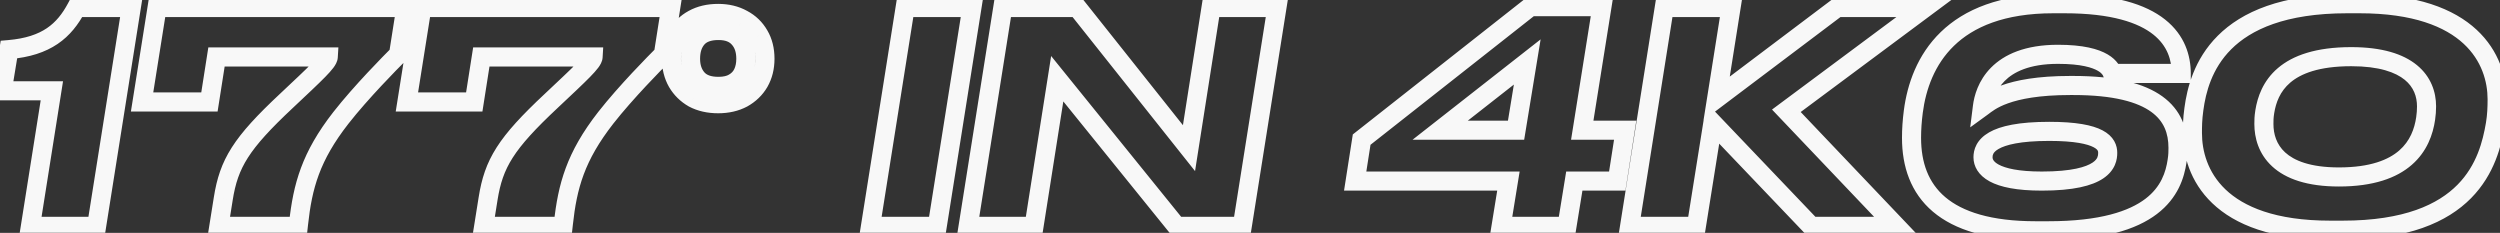 <svg width="612" height="57" viewBox="0 0 612 57" fill="none" xmlns="http://www.w3.org/2000/svg">
<rect x="0" y="0" width="612" height="57" fill="#333333" stroke="none"/>
<mask id="path-1-outside-1_747_10636" maskUnits="userSpaceOnUse" x="-3" y="-1.584" width="617" height="61" fill="black">
<rect fill="white" x="-3" y="-1.584" width="617" height="61"/>
<path d="M12.696 22.224H0.528L2.184 12.144C11.4 11.352 15.72 7.536 18.744 1.848H32.136L23.64 55.416H7.44L12.696 22.224ZM38.454 1.848H99.366L97.566 13.296C95.55 15.312 88.422 22.512 83.454 28.848C76.038 38.352 74.094 45.552 73.086 54.768L73.014 55.416H53.574L54.654 48.648C56.022 40.008 58.974 35.112 70.134 24.672C77.334 17.904 80.286 15.168 80.358 13.944H52.998L51.27 24.96H34.782L38.454 1.848ZM103.282 1.848H164.194L162.394 13.296C160.378 15.312 153.25 22.512 148.282 28.848C140.866 38.352 138.922 45.552 137.914 54.768L137.842 55.416H118.402L119.482 48.648C120.85 40.008 123.802 35.112 134.962 24.672C142.162 17.904 145.114 15.168 145.186 13.944H117.826L116.098 24.96H99.61L103.282 1.848ZM175.814 25.392C173.51 25.392 171.494 24.936 169.766 24.024C168.086 23.064 166.766 21.768 165.806 20.136C164.846 18.456 164.366 16.536 164.366 14.376C164.366 12.168 164.822 10.248 165.734 8.616C166.694 6.936 168.014 5.64 169.694 4.728C171.422 3.768 173.462 3.288 175.814 3.288C178.07 3.288 180.062 3.768 181.79 4.728C183.518 5.64 184.862 6.936 185.822 8.616C186.782 10.248 187.262 12.168 187.262 14.376C187.262 16.536 186.782 18.456 185.822 20.136C184.862 21.768 183.518 23.064 181.79 24.024C180.062 24.936 178.07 25.392 175.814 25.392ZM175.886 21.144C177.422 21.144 178.67 20.856 179.63 20.28C180.638 19.704 181.382 18.912 181.862 17.904C182.342 16.896 182.582 15.72 182.582 14.376C182.582 12.264 182.006 10.584 180.854 9.336C179.75 8.088 178.094 7.464 175.886 7.464C173.534 7.464 171.806 8.088 170.702 9.336C169.598 10.584 169.046 12.264 169.046 14.376C169.046 16.392 169.598 18.024 170.702 19.272C171.806 20.52 173.534 21.144 175.886 21.144ZM237.927 1.848L229.431 55.416H213.087L221.583 1.848H237.927ZM245.489 1.848H263.705L291.065 36.264L296.465 1.848H312.593L304.097 55.416H288.041L258.809 19.272L253.121 55.416H236.993L245.489 1.848ZM333.333 34.176L374.661 1.632H392.157L387.333 31.872H397.845L395.901 44.328H385.389L383.589 55.416H367.461L369.261 44.328H331.749L333.333 34.176ZM371.133 31.872L373.869 15.168L352.557 31.872H371.133ZM415.267 55.416H398.923L407.419 1.848H423.763L420.235 24.096L449.755 1.848H471.283L437.299 27.12L464.227 55.416H443.419L419.299 30.144L415.267 55.416ZM501.424 56.496H498.328C475.792 56.496 467.944 46.848 467.944 33.744C467.944 31.656 468.088 29.568 468.376 27.336C469.96 15.096 477.592 0.912 502.648 0.912H505.384C529.072 0.912 533.968 10.416 533.968 17.976H517.12C516.832 17.184 515.608 13.296 503.8 13.296C488.68 13.296 485.8 22.08 485.296 26.112C486.88 24.96 491.2 20.928 506.752 20.928H507.544C527.848 20.928 533.176 27.984 533.176 36.192C533.176 37.056 533.176 37.992 532.96 39.36C531.952 46.272 527.56 56.496 501.424 56.496ZM485.44 38.496C485.44 41.016 487.96 44.328 499.84 44.328C514.96 44.328 515.968 39.72 515.968 37.416C515.968 35.256 514.456 32.16 501.64 32.16C487.096 32.16 485.44 36.12 485.44 38.496ZM611.298 24.312C611.298 26.256 611.226 28.272 610.866 30.432C609.282 39.72 604.602 56.352 573.498 56.352H570.402C542.754 56.352 536.706 42.168 536.706 32.592C536.706 31.008 536.706 29.28 537.066 26.688C538.29 17.616 543.33 0.912 574.578 0.912H577.602C604.89 0.912 611.298 14.664 611.298 24.312ZM594.018 26.04C594.018 20.136 589.914 13.872 575.586 13.872C559.026 13.872 555.354 21.576 554.418 27.336C554.202 28.704 554.202 29.424 554.202 30.36C554.202 36.192 557.73 43.32 572.562 43.32C588.69 43.32 592.866 35.472 593.802 28.992C593.946 27.984 594.018 27.048 594.018 26.04Z"/>
</mask>
<path d="M12.696 22.224L15.003 22.589L15.431 19.888H12.696V22.224ZM0.528 22.224L-1.777 21.845L-2.223 24.56H0.528V22.224ZM2.184 12.144L1.984 9.817L0.174 9.972L-0.121 11.765L2.184 12.144ZM18.744 1.848V-0.488H17.34L16.681 0.751L18.744 1.848ZM32.136 1.848L34.443 2.214L34.871 -0.488H32.136V1.848ZM23.64 55.416V57.752H25.635L25.947 55.782L23.64 55.416ZM7.44 55.416L5.133 55.051L4.705 57.752H7.44V55.416ZM12.696 19.888H0.528V24.56H12.696V19.888ZM2.833 22.603L4.489 12.523L-0.121 11.765L-1.777 21.845L2.833 22.603ZM2.384 14.471C7.283 14.05 11.076 12.807 14.094 10.767C17.114 8.726 19.177 6.009 20.806 2.945L16.681 0.751C15.287 3.375 13.678 5.41 11.478 6.897C9.276 8.385 6.301 9.446 1.984 9.817L2.384 14.471ZM18.744 4.184H32.136V-0.488H18.744V4.184ZM29.829 1.482L21.333 55.05L25.947 55.782L34.443 2.214L29.829 1.482ZM23.64 53.08H7.44V57.752H23.64V53.08ZM9.747 55.781L15.003 22.589L10.389 21.859L5.133 55.051L9.747 55.781ZM38.454 1.848V-0.488H36.46L36.147 1.481L38.454 1.848ZM99.366 1.848L101.674 2.211L102.098 -0.488H99.366V1.848ZM97.566 13.296L99.218 14.948L99.755 14.41L99.874 13.659L97.566 13.296ZM83.454 28.848L81.616 27.407L81.612 27.411L83.454 28.848ZM73.086 54.768L75.408 55.026L75.408 55.022L73.086 54.768ZM73.014 55.416V57.752H75.105L75.336 55.674L73.014 55.416ZM53.574 55.416L51.267 55.048L50.836 57.752H53.574V55.416ZM54.654 48.648L56.961 49.016L56.961 49.013L54.654 48.648ZM70.134 24.672L71.73 26.378L71.734 26.374L70.134 24.672ZM80.358 13.944L82.69 14.081L82.835 11.608H80.358V13.944ZM52.998 13.944V11.608H51L50.69 13.582L52.998 13.944ZM51.27 24.96V27.296H53.268L53.578 25.322L51.27 24.96ZM34.782 24.96L32.475 24.593L32.046 27.296H34.782V24.96ZM38.454 4.184H99.366V-0.488H38.454V4.184ZM97.058 1.485L95.258 12.933L99.874 13.659L101.674 2.211L97.058 1.485ZM95.914 11.644C93.901 13.657 86.681 20.947 81.616 27.407L85.292 30.289C90.163 24.077 97.199 16.967 99.218 14.948L95.914 11.644ZM81.612 27.411C73.873 37.329 71.808 44.968 70.764 54.514L75.408 55.022C76.38 46.136 78.203 39.375 85.296 30.285L81.612 27.411ZM70.764 54.51L70.692 55.158L75.336 55.674L75.408 55.026L70.764 54.51ZM73.014 53.08H53.574V57.752H73.014V53.08ZM55.881 55.784L56.961 49.016L52.347 48.28L51.267 55.048L55.881 55.784ZM56.961 49.013C57.608 44.925 58.601 41.865 60.691 38.592C62.83 35.241 66.179 31.571 71.73 26.378L68.538 22.966C62.929 28.213 59.222 32.211 56.753 36.078C54.235 40.023 53.068 43.731 52.347 48.283L56.961 49.013ZM71.734 26.374C75.311 23.011 77.898 20.59 79.588 18.863C80.431 18.002 81.119 17.245 81.614 16.583C82.034 16.02 82.628 15.134 82.69 14.081L78.026 13.807C78.052 13.366 78.25 13.281 77.872 13.787C77.567 14.194 77.054 14.773 76.249 15.595C74.646 17.234 72.157 19.565 68.534 22.97L71.734 26.374ZM80.358 11.608H52.998V16.28H80.358V11.608ZM50.69 13.582L48.962 24.598L53.578 25.322L55.306 14.306L50.69 13.582ZM51.27 22.624H34.782V27.296H51.27V22.624ZM37.089 25.326L40.761 2.215L36.147 1.481L32.475 24.593L37.089 25.326ZM103.282 1.848V-0.488H101.288L100.975 1.481L103.282 1.848ZM164.194 1.848L166.502 2.211L166.926 -0.488H164.194V1.848ZM162.394 13.296L164.046 14.948L164.584 14.41L164.702 13.659L162.394 13.296ZM148.282 28.848L146.444 27.407L146.441 27.411L148.282 28.848ZM137.914 54.768L140.236 55.026L140.236 55.022L137.914 54.768ZM137.842 55.416V57.752H139.933L140.164 55.674L137.842 55.416ZM118.402 55.416L116.095 55.048L115.664 57.752H118.402V55.416ZM119.482 48.648L121.789 49.016L121.789 49.013L119.482 48.648ZM134.962 24.672L136.558 26.378L136.562 26.374L134.962 24.672ZM145.186 13.944L147.518 14.081L147.663 11.608H145.186V13.944ZM117.826 13.944V11.608H115.828L115.518 13.582L117.826 13.944ZM116.098 24.96V27.296H118.096L118.406 25.322L116.098 24.96ZM99.61 24.96L97.303 24.593L96.874 27.296H99.61V24.96ZM103.282 4.184H164.194V-0.488H103.282V4.184ZM161.887 1.485L160.087 12.933L164.702 13.659L166.502 2.211L161.887 1.485ZM160.742 11.644C158.729 13.657 151.509 20.947 146.444 27.407L150.12 30.289C154.991 24.077 162.027 16.967 164.046 14.948L160.742 11.644ZM146.441 27.411C138.701 37.329 136.636 44.968 135.592 54.514L140.236 55.022C141.208 46.136 143.031 39.375 150.124 30.285L146.441 27.411ZM135.593 54.51L135.521 55.158L140.164 55.674L140.236 55.026L135.593 54.51ZM137.842 53.08H118.402V57.752H137.842V53.08ZM120.709 55.784L121.789 49.016L117.175 48.28L116.095 55.048L120.709 55.784ZM121.789 49.013C122.437 44.925 123.429 41.865 125.519 38.592C127.658 35.241 131.007 31.571 136.558 26.378L133.366 22.966C127.757 28.213 124.05 32.211 121.581 36.078C119.063 40.023 117.896 43.731 117.175 48.283L121.789 49.013ZM136.562 26.374C140.14 23.011 142.726 20.59 144.417 18.863C145.259 18.002 145.947 17.245 146.442 16.583C146.863 16.02 147.456 15.134 147.518 14.081L142.854 13.807C142.88 13.366 143.078 13.281 142.7 13.787C142.396 14.194 141.882 14.773 141.078 15.595C139.474 17.234 136.985 19.565 133.362 22.97L136.562 26.374ZM145.186 11.608H117.826V16.28H145.186V11.608ZM115.518 13.582L113.79 24.598L118.406 25.322L120.134 14.306L115.518 13.582ZM116.098 22.624H99.61V27.296H116.098V22.624ZM101.917 25.326L105.589 2.215L100.975 1.481L97.303 24.593L101.917 25.326ZM169.766 24.024L168.607 26.052L168.641 26.072L168.676 26.09L169.766 24.024ZM165.806 20.136L163.778 21.295L163.785 21.308L163.793 21.32L165.806 20.136ZM165.734 8.616L163.706 7.457L163.701 7.467L163.695 7.477L165.734 8.616ZM169.694 4.728L170.809 6.781L170.819 6.775L170.829 6.77L169.694 4.728ZM181.79 4.728L180.656 6.77L180.678 6.782L180.7 6.794L181.79 4.728ZM185.822 8.616L183.794 9.775L183.801 9.788L183.809 9.8L185.822 8.616ZM185.822 20.136L187.836 21.32L187.843 21.308L187.85 21.295L185.822 20.136ZM181.79 24.024L182.881 26.09L182.903 26.078L182.925 26.066L181.79 24.024ZM179.63 20.28L178.471 18.252L178.45 18.264L178.428 18.277L179.63 20.28ZM181.862 17.904L179.753 16.9L179.753 16.9L181.862 17.904ZM180.854 9.336L179.105 10.884L179.121 10.902L179.138 10.92L180.854 9.336ZM170.702 9.336L168.953 7.788L168.953 7.788L170.702 9.336ZM170.702 19.272L172.452 17.724L172.452 17.724L170.702 19.272ZM175.814 23.056C173.822 23.056 172.193 22.664 170.857 21.958L168.676 26.09C170.795 27.208 173.198 27.728 175.814 27.728V23.056ZM170.925 21.996C169.591 21.233 168.569 20.225 167.82 18.952L163.793 21.32C164.964 23.311 166.582 24.895 168.607 26.052L170.925 21.996ZM167.834 18.977C167.099 17.69 166.702 16.178 166.702 14.376H162.03C162.03 16.894 162.594 19.222 163.778 21.295L167.834 18.977ZM166.702 14.376C166.702 12.495 167.088 10.981 167.773 9.755L163.695 7.477C162.556 9.515 162.03 11.841 162.03 14.376H166.702ZM167.762 9.775C168.51 8.467 169.515 7.483 170.809 6.781L168.58 2.675C166.513 3.797 164.879 5.405 163.706 7.457L167.762 9.775ZM170.829 6.77C172.149 6.036 173.784 5.624 175.814 5.624V0.952C173.141 0.952 170.695 1.5 168.56 2.686L170.829 6.77ZM175.814 5.624C177.73 5.624 179.321 6.029 180.656 6.77L182.925 2.686C180.803 1.507 178.41 0.952 175.814 0.952V5.624ZM180.7 6.794C182.04 7.501 183.057 8.484 183.794 9.775L187.85 7.457C186.668 5.388 184.997 3.779 182.881 2.662L180.7 6.794ZM183.809 9.8C184.525 11.018 184.926 12.514 184.926 14.376H189.598C189.598 11.822 189.04 9.479 187.836 7.432L183.809 9.8ZM184.926 14.376C184.926 16.178 184.53 17.69 183.794 18.977L187.85 21.295C189.035 19.222 189.598 16.894 189.598 14.376H184.926ZM183.809 18.952C183.07 20.208 182.036 21.215 180.656 21.982L182.925 26.066C185 24.913 186.655 23.328 187.836 21.32L183.809 18.952ZM180.7 21.958C179.357 22.667 177.749 23.056 175.814 23.056V27.728C178.391 27.728 180.768 27.205 182.881 26.09L180.7 21.958ZM175.886 23.48C177.694 23.48 179.398 23.143 180.832 22.283L178.428 18.277C177.942 18.569 177.15 18.808 175.886 18.808V23.48ZM180.789 22.308C182.193 21.506 183.278 20.364 183.971 18.908L179.753 16.9C179.487 17.46 179.083 17.902 178.471 18.252L180.789 22.308ZM183.971 18.908C184.628 17.529 184.918 15.998 184.918 14.376H180.246C180.246 15.442 180.057 16.263 179.753 16.9L183.971 18.908ZM184.918 14.376C184.918 11.826 184.212 9.53 182.571 7.752L179.138 10.92C179.801 11.638 180.246 12.702 180.246 14.376H184.918ZM182.604 7.788C180.924 5.889 178.534 5.128 175.886 5.128V9.8C177.655 9.8 178.576 10.287 179.105 10.884L182.604 7.788ZM175.886 5.128C173.149 5.128 170.659 5.86 168.953 7.788L172.452 10.884C172.954 10.316 173.919 9.8 175.886 9.8V5.128ZM168.953 7.788C167.378 9.568 166.71 11.851 166.71 14.376H171.382C171.382 12.677 171.818 11.6 172.452 10.884L168.953 7.788ZM166.71 14.376C166.71 16.837 167.395 19.059 168.953 20.82L172.452 17.724C171.801 16.989 171.382 15.947 171.382 14.376H166.71ZM168.953 20.82C170.659 22.748 173.149 23.48 175.886 23.48V18.808C173.919 18.808 172.954 18.292 172.452 17.724L168.953 20.82ZM237.927 1.848L240.234 2.214L240.663 -0.488H237.927V1.848ZM229.431 55.416V57.752H231.426L231.738 55.782L229.431 55.416ZM213.087 55.416L210.78 55.05L210.352 57.752H213.087V55.416ZM221.583 1.848V-0.488H219.589L219.276 1.482L221.583 1.848ZM235.62 1.482L227.124 55.05L231.738 55.782L240.234 2.214L235.62 1.482ZM229.431 53.08H213.087V57.752H229.431V53.08ZM215.394 55.782L223.89 2.214L219.276 1.482L210.78 55.05L215.394 55.782ZM221.583 4.184H237.927V-0.488H221.583V4.184ZM245.489 1.848V-0.488H243.495L243.182 1.482L245.489 1.848ZM263.705 1.848L265.534 0.394L264.833 -0.488H263.705V1.848ZM291.065 36.264L289.237 37.718L292.548 41.883L293.373 36.626L291.065 36.264ZM296.465 1.848V-0.488H294.467L294.158 1.486L296.465 1.848ZM312.593 1.848L314.9 2.214L315.329 -0.488H312.593V1.848ZM304.097 55.416V57.752H306.092L306.404 55.782L304.097 55.416ZM288.041 55.416L286.225 56.885L286.926 57.752H288.041V55.416ZM258.809 19.272L260.626 17.803L257.319 13.715L256.502 18.909L258.809 19.272ZM253.121 55.416V57.752H255.118L255.429 55.779L253.121 55.416ZM236.993 55.416L234.686 55.05L234.258 57.752H236.993V55.416ZM245.489 4.184H263.705V-0.488H245.489V4.184ZM261.877 3.302L289.237 37.718L292.894 34.81L265.534 0.394L261.877 3.302ZM293.373 36.626L298.773 2.21L294.158 1.486L288.758 35.902L293.373 36.626ZM296.465 4.184H312.593V-0.488H296.465V4.184ZM310.286 1.482L301.79 55.05L306.404 55.782L314.9 2.214L310.286 1.482ZM304.097 53.08H288.041V57.752H304.097V53.08ZM289.858 53.947L260.626 17.803L256.993 20.741L286.225 56.885L289.858 53.947ZM256.502 18.909L250.814 55.053L255.429 55.779L261.117 19.635L256.502 18.909ZM253.121 53.08H236.993V57.752H253.121V53.08ZM239.3 55.782L247.796 2.214L243.182 1.482L234.686 55.05L239.3 55.782ZM333.333 34.176L331.888 32.341L331.167 32.909L331.025 33.816L333.333 34.176ZM374.661 1.632V-0.704H373.852L373.216 -0.203L374.661 1.632ZM392.157 1.632L394.464 2L394.895 -0.704H392.157V1.632ZM387.333 31.872L385.027 31.504L384.595 34.208H387.333V31.872ZM397.845 31.872L400.153 32.232L400.574 29.536H397.845V31.872ZM395.901 44.328V46.664H397.901L398.209 44.688L395.901 44.328ZM385.389 44.328V41.992H383.402L383.084 43.954L385.389 44.328ZM383.589 55.416V57.752H385.577L385.895 55.79L383.589 55.416ZM367.461 55.416L365.156 55.042L364.716 57.752H367.461V55.416ZM369.261 44.328L371.567 44.702L372.007 41.992H369.261V44.328ZM331.749 44.328L329.441 43.968L329.021 46.664H331.749V44.328ZM371.133 31.872V34.208H373.118L373.439 32.25L371.133 31.872ZM373.869 15.168L376.175 15.546L377.143 9.635L372.428 13.33L373.869 15.168ZM352.557 31.872L351.116 30.034L345.791 34.208H352.557V31.872ZM334.779 36.011L376.107 3.467L373.216 -0.203L331.888 32.341L334.779 36.011ZM374.661 3.968H392.157V-0.704H374.661V3.968ZM389.851 1.264L385.027 31.504L389.64 32.24L394.464 2L389.851 1.264ZM387.333 34.208H397.845V29.536H387.333V34.208ZM395.537 31.512L393.593 43.968L398.209 44.688L400.153 32.232L395.537 31.512ZM395.901 41.992H385.389V46.664H395.901V41.992ZM383.084 43.954L381.284 55.042L385.895 55.79L387.695 44.702L383.084 43.954ZM383.589 53.08H367.461V57.752H383.589V53.08ZM369.767 55.79L371.567 44.702L366.956 43.954L365.156 55.042L369.767 55.79ZM369.261 41.992H331.749V46.664H369.261V41.992ZM334.057 44.688L335.641 34.536L331.025 33.816L329.441 43.968L334.057 44.688ZM373.439 32.25L376.175 15.546L371.564 14.79L368.828 31.494L373.439 32.25ZM372.428 13.33L351.116 30.034L353.998 33.711L375.31 17.006L372.428 13.33ZM352.557 34.208H371.133V29.536H352.557V34.208ZM415.267 55.416V57.752H417.26L417.574 55.784L415.267 55.416ZM398.923 55.416L396.616 55.05L396.188 57.752H398.923V55.416ZM407.419 1.848V-0.488H405.425L405.112 1.482L407.419 1.848ZM423.763 1.848L426.07 2.214L426.499 -0.488H423.763V1.848ZM420.235 24.096L417.928 23.73L417.022 29.442L421.641 25.961L420.235 24.096ZM449.755 1.848V-0.488H448.973L448.349 -0.017L449.755 1.848ZM471.283 1.848L472.677 3.722L478.339 -0.488H471.283V1.848ZM437.299 27.12L435.905 25.246L433.789 26.82L435.607 28.73L437.299 27.12ZM464.227 55.416V57.752H469.675L465.919 53.806L464.227 55.416ZM443.419 55.416L441.729 57.029L442.42 57.752H443.419V55.416ZM419.299 30.144L420.989 28.531L417.735 25.122L416.992 29.776L419.299 30.144ZM415.267 53.08H398.923V57.752H415.267V53.08ZM401.23 55.782L409.726 2.214L405.112 1.482L396.616 55.05L401.23 55.782ZM407.419 4.184H423.763V-0.488H407.419V4.184ZM421.456 1.482L417.928 23.73L422.542 24.462L426.07 2.214L421.456 1.482ZM421.641 25.961L451.161 3.713L448.349 -0.017L418.829 22.231L421.641 25.961ZM449.755 4.184H471.283V-0.488H449.755V4.184ZM469.889 -0.026L435.905 25.246L438.693 28.994L472.677 3.722L469.889 -0.026ZM435.607 28.73L462.535 57.026L465.919 53.806L438.991 25.51L435.607 28.73ZM464.227 53.08H443.419V57.752H464.227V53.08ZM445.109 53.803L420.989 28.531L417.609 31.757L441.729 57.029L445.109 53.803ZM416.992 29.776L412.96 55.048L417.574 55.784L421.606 30.512L416.992 29.776ZM468.376 27.336L466.059 27.036L466.059 27.037L468.376 27.336ZM533.968 17.976V20.312H536.303V17.976H533.968ZM517.12 17.976L514.924 18.774L515.483 20.312H517.12V17.976ZM485.296 26.112L482.978 25.822L482.309 31.172L486.669 28.001L485.296 26.112ZM532.96 39.36L530.652 38.996L530.65 39.009L530.648 39.023L532.96 39.36ZM501.424 54.16H498.328V58.832H501.424V54.16ZM498.328 54.16C487.34 54.16 480.382 51.801 476.195 48.252C472.079 44.764 470.279 39.816 470.279 33.744H465.608C465.608 40.776 467.732 47.204 473.174 51.816C478.545 56.367 486.779 58.832 498.328 58.832V54.16ZM470.279 33.744C470.279 31.767 470.416 29.779 470.692 27.635L466.059 27.037C465.76 29.357 465.608 31.545 465.608 33.744H470.279ZM470.692 27.636C471.441 21.85 473.594 15.806 478.335 11.211C483.041 6.651 490.577 3.248 502.648 3.248V-1.424C489.662 -1.424 480.854 2.265 475.084 7.857C469.349 13.415 466.894 20.582 466.059 27.036L470.692 27.636ZM502.648 3.248H505.384V-1.424H502.648V3.248ZM505.384 3.248C516.975 3.248 523.508 5.583 527.107 8.439C530.608 11.217 531.632 14.732 531.632 17.976H536.303C536.303 13.66 534.879 8.643 530.011 4.779C525.239 0.993 517.48 -1.424 505.384 -1.424V3.248ZM533.968 15.64H517.12V20.312H533.968V15.64ZM519.315 17.178C519.237 16.963 519.018 16.309 518.478 15.553C517.941 14.801 517.145 14.021 515.965 13.326C513.645 11.96 509.915 10.96 503.8 10.96V15.632C509.492 15.632 512.278 16.576 513.594 17.352C514.233 17.728 514.534 18.069 514.676 18.268C514.816 18.464 514.858 18.593 514.924 18.774L519.315 17.178ZM503.8 10.96C495.765 10.96 490.613 13.31 487.407 16.549C484.246 19.741 483.268 23.504 482.978 25.822L487.613 26.402C487.828 24.688 488.541 22.043 490.727 19.835C492.866 17.674 496.715 15.632 503.8 15.632V10.96ZM486.669 28.001C487.499 27.398 488.715 26.309 491.572 25.288C494.482 24.247 499.171 23.264 506.752 23.264V18.592C498.78 18.592 493.534 19.625 489.999 20.889C486.412 22.171 484.676 23.674 483.922 24.223L486.669 28.001ZM506.752 23.264H507.544V18.592H506.752V23.264ZM507.544 23.264C517.504 23.264 523.323 25.009 526.608 27.377C529.733 29.63 530.84 32.654 530.84 36.192H535.511C535.511 31.522 533.954 26.914 529.34 23.587C524.884 20.375 517.887 18.592 507.544 18.592V23.264ZM530.84 36.192C530.84 37.028 530.839 37.815 530.652 38.996L535.267 39.724C535.512 38.169 535.511 37.084 535.511 36.192H530.84ZM530.648 39.023C530.195 42.127 529.033 45.742 525.199 48.662C521.281 51.645 514.238 54.16 501.424 54.16V58.832C514.745 58.832 522.966 56.235 528.03 52.378C533.178 48.458 534.716 43.505 535.271 39.697L530.648 39.023ZM483.104 38.496C483.104 40.712 484.295 42.91 487.074 44.412C489.693 45.827 493.752 46.664 499.84 46.664V41.992C494.047 41.992 490.906 41.173 489.295 40.302C487.844 39.518 487.775 38.8 487.775 38.496H483.104ZM499.84 46.664C507.535 46.664 512.146 45.511 514.877 43.675C516.293 42.722 517.194 41.592 517.714 40.404C518.223 39.241 518.303 38.164 518.303 37.416H513.632C513.632 37.82 513.586 38.183 513.434 38.532C513.292 38.856 512.996 39.31 512.27 39.797C510.717 40.842 507.264 41.992 499.84 41.992V46.664ZM518.303 37.416C518.303 36.595 518.157 35.563 517.555 34.518C516.952 33.471 516.001 32.598 514.699 31.912C512.198 30.593 508.14 29.824 501.64 29.824V34.496C507.955 34.496 511.061 35.275 512.52 36.044C513.199 36.402 513.426 36.708 513.507 36.849C513.589 36.992 513.632 37.157 513.632 37.416H518.303ZM501.64 29.824C494.246 29.824 489.692 30.815 486.919 32.413C485.486 33.24 484.49 34.251 483.872 35.39C483.258 36.523 483.104 37.624 483.104 38.496H487.775C487.775 38.18 487.828 37.895 487.979 37.617C488.126 37.345 488.453 36.921 489.252 36.461C490.944 35.485 494.489 34.496 501.64 34.496V29.824ZM610.866 30.432L613.168 30.825L613.17 30.816L610.866 30.432ZM537.066 26.688L539.379 27.009L539.381 27L537.066 26.688ZM554.418 27.336L552.112 26.961L552.111 26.972L554.418 27.336ZM593.802 28.992L596.114 29.326L596.114 29.322L593.802 28.992ZM608.962 24.312C608.962 26.2 608.891 28.071 608.562 30.048L613.17 30.816C613.56 28.473 613.634 26.312 613.634 24.312H608.962ZM608.563 30.039C607.793 34.555 606.327 40.439 601.59 45.233C596.899 49.981 588.631 54.016 573.498 54.016V58.688C589.469 58.688 599.093 54.407 604.913 48.517C610.688 42.673 612.355 35.597 613.168 30.825L608.563 30.039ZM573.498 54.016H570.402V58.688H573.498V54.016ZM570.402 54.016C556.96 54.016 549.197 50.572 544.799 46.373C540.401 42.175 539.042 36.91 539.042 32.592H534.37C534.37 37.85 536.034 44.465 541.573 49.752C547.111 55.04 556.195 58.688 570.402 58.688V54.016ZM539.042 32.592C539.042 31.036 539.042 29.438 539.379 27.009L534.752 26.367C534.369 29.122 534.37 30.98 534.37 32.592H539.042ZM539.381 27C539.964 22.677 541.422 16.834 546.213 12.051C550.97 7.303 559.371 3.248 574.578 3.248V-1.424C558.536 -1.424 548.794 2.873 542.913 8.745C537.066 14.582 535.392 21.627 534.751 26.376L539.381 27ZM574.578 3.248H577.602V-1.424H574.578V3.248ZM577.602 3.248C590.873 3.248 598.65 6.589 603.095 10.708C607.533 14.818 608.962 19.991 608.962 24.312H613.634C613.634 18.985 611.859 12.458 606.27 7.28C600.69 2.111 591.619 -1.424 577.602 -1.424V3.248ZM596.354 26.04C596.354 22.52 595.108 18.759 591.654 15.934C588.264 13.162 583.047 11.536 575.586 11.536V16.208C582.452 16.208 586.451 17.714 588.696 19.55C590.876 21.333 591.682 23.656 591.682 26.04H596.354ZM575.586 11.536C566.963 11.536 561.293 13.543 557.628 16.666C553.95 19.8 552.631 23.77 552.112 26.961L556.723 27.711C557.141 25.142 558.126 22.38 560.658 20.222C563.202 18.053 567.648 16.208 575.586 16.208V11.536ZM552.111 26.972C551.867 28.516 551.866 29.375 551.866 30.36H556.538C556.538 29.473 556.537 28.892 556.725 27.7L552.111 26.972ZM551.866 30.36C551.866 33.74 552.898 37.681 556.24 40.748C559.558 43.792 564.803 45.656 572.562 45.656V40.984C565.488 40.984 561.554 39.284 559.399 37.306C557.27 35.352 556.538 32.812 556.538 30.36H551.866ZM572.562 45.656C580.993 45.656 586.684 43.601 590.415 40.346C594.147 37.089 595.596 32.911 596.114 29.326L591.49 28.658C591.072 31.553 589.964 34.539 587.343 36.826C584.72 39.115 580.259 40.984 572.562 40.984V45.656ZM596.114 29.322C596.272 28.214 596.354 27.168 596.354 26.04H591.682C591.682 26.928 591.619 27.754 591.489 28.662L596.114 29.322Z" fill="#F8F8F8" mask="url(#path-1-outside-1_747_10636)"/>
</svg>
